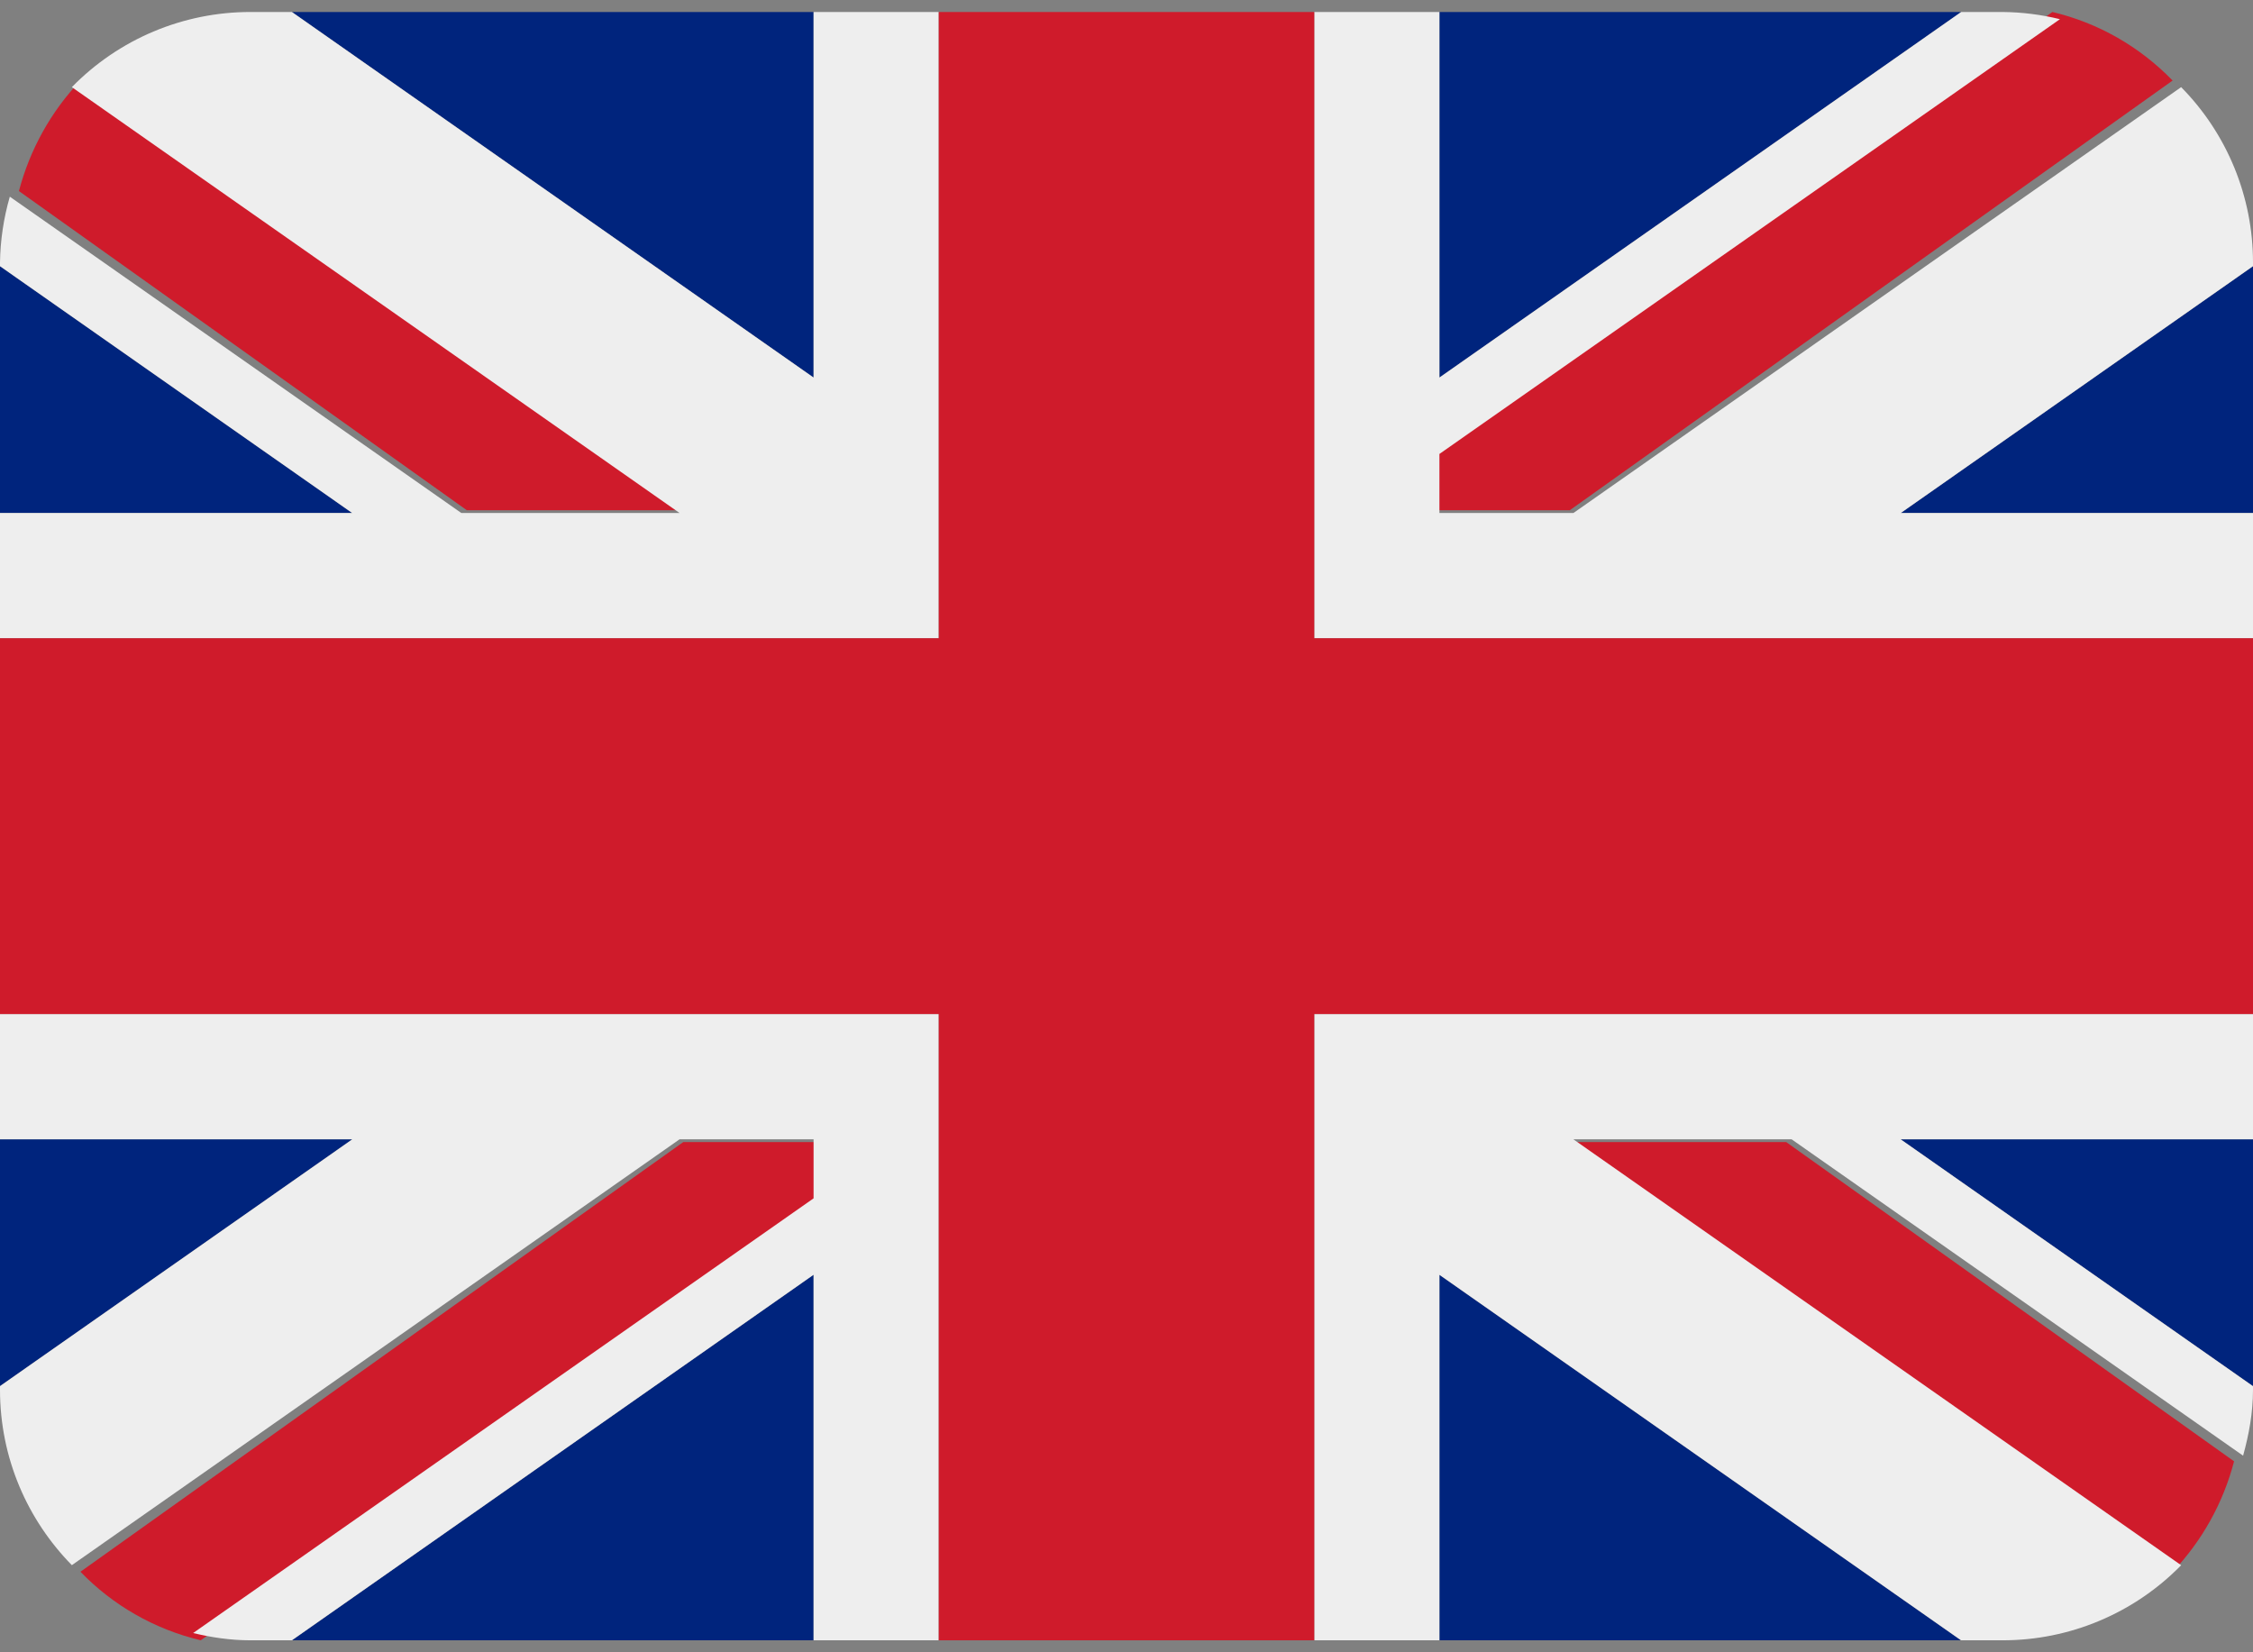 <svg width="120" height="88" viewBox="0 0 120 88" fill="none" xmlns="http://www.w3.org/2000/svg">
<rect x="0" y="0" width="120" height="88" fill="#808080" stroke="none"/>
<path d="M0 14.177V27.323H18.76L0 14.177ZM15.547 87.361H43.333V67.892L15.547 87.361ZM76.667 67.895V87.361H104.45L76.667 67.895ZM0 60.677V73.823L18.767 60.677H0ZM104.457 0.639H76.667V20.108L104.457 0.639ZM120 73.826V60.677H101.23L120 73.826ZM120 27.323V14.177L101.237 27.323H120ZM43.333 0.639H15.547L43.333 20.108V0.639Z" fill="#00247D"/>
<path d="M83.608 60.826L115.718 83.713C117.287 82.069 118.414 80.042 118.992 77.828L95.137 60.826H83.608ZM43.471 60.826H36.392L4.285 83.71C6.007 85.494 8.216 86.769 10.692 87.361L43.471 64V60.826ZM76.533 27.174H83.612L115.718 4.29C113.966 2.48 111.746 1.214 109.314 0.639L76.533 24V27.174ZM36.392 27.174L4.285 4.29C2.718 5.935 1.59 7.962 1.008 10.176L24.863 27.174H36.392Z" fill="#CF1B2B"/>
<path d="M120 54.007H70V87.361H76.667V67.895L104.45 87.361H106.667C108.438 87.362 110.191 87.008 111.823 86.321C113.456 85.635 114.935 84.628 116.173 83.362L83.8 60.677H95.423L119.473 77.528C119.783 76.404 120 75.24 120 74.019V73.826L101.23 60.677H120V54.007ZM0 54.007V60.677H18.767L0 73.823V74.019C0 77.658 1.463 80.951 3.827 83.359L36.197 60.677H43.333V63.823L10.287 86.974C11.267 87.208 12.28 87.361 13.333 87.361H15.547L43.333 67.892V87.361H50V54.007H0ZM120 13.981C120.002 10.485 118.627 7.129 116.173 4.641L83.803 27.323H76.667V24.177L109.717 1.022C108.718 0.777 107.695 0.648 106.667 0.639H104.457L76.667 20.108V0.639H70V33.993H120V27.323H101.237L120 14.177V13.981ZM43.333 0.639V20.108L15.547 0.639H13.333C11.562 0.638 9.809 0.992 8.176 1.679C6.543 2.366 5.065 3.374 3.827 4.641L36.197 27.323H24.573L0.523 10.475C0.193 11.615 0.017 12.794 0 13.981L0 14.177L18.76 27.323H0V33.993H50V0.639H43.333Z" fill="#EEEEEE"/>
<path d="M70 33.993V0.639H50V33.993H0V54.007H50V87.361H70V54.007H120V33.993H70Z" fill="#CF1B2B"/>
</svg>
